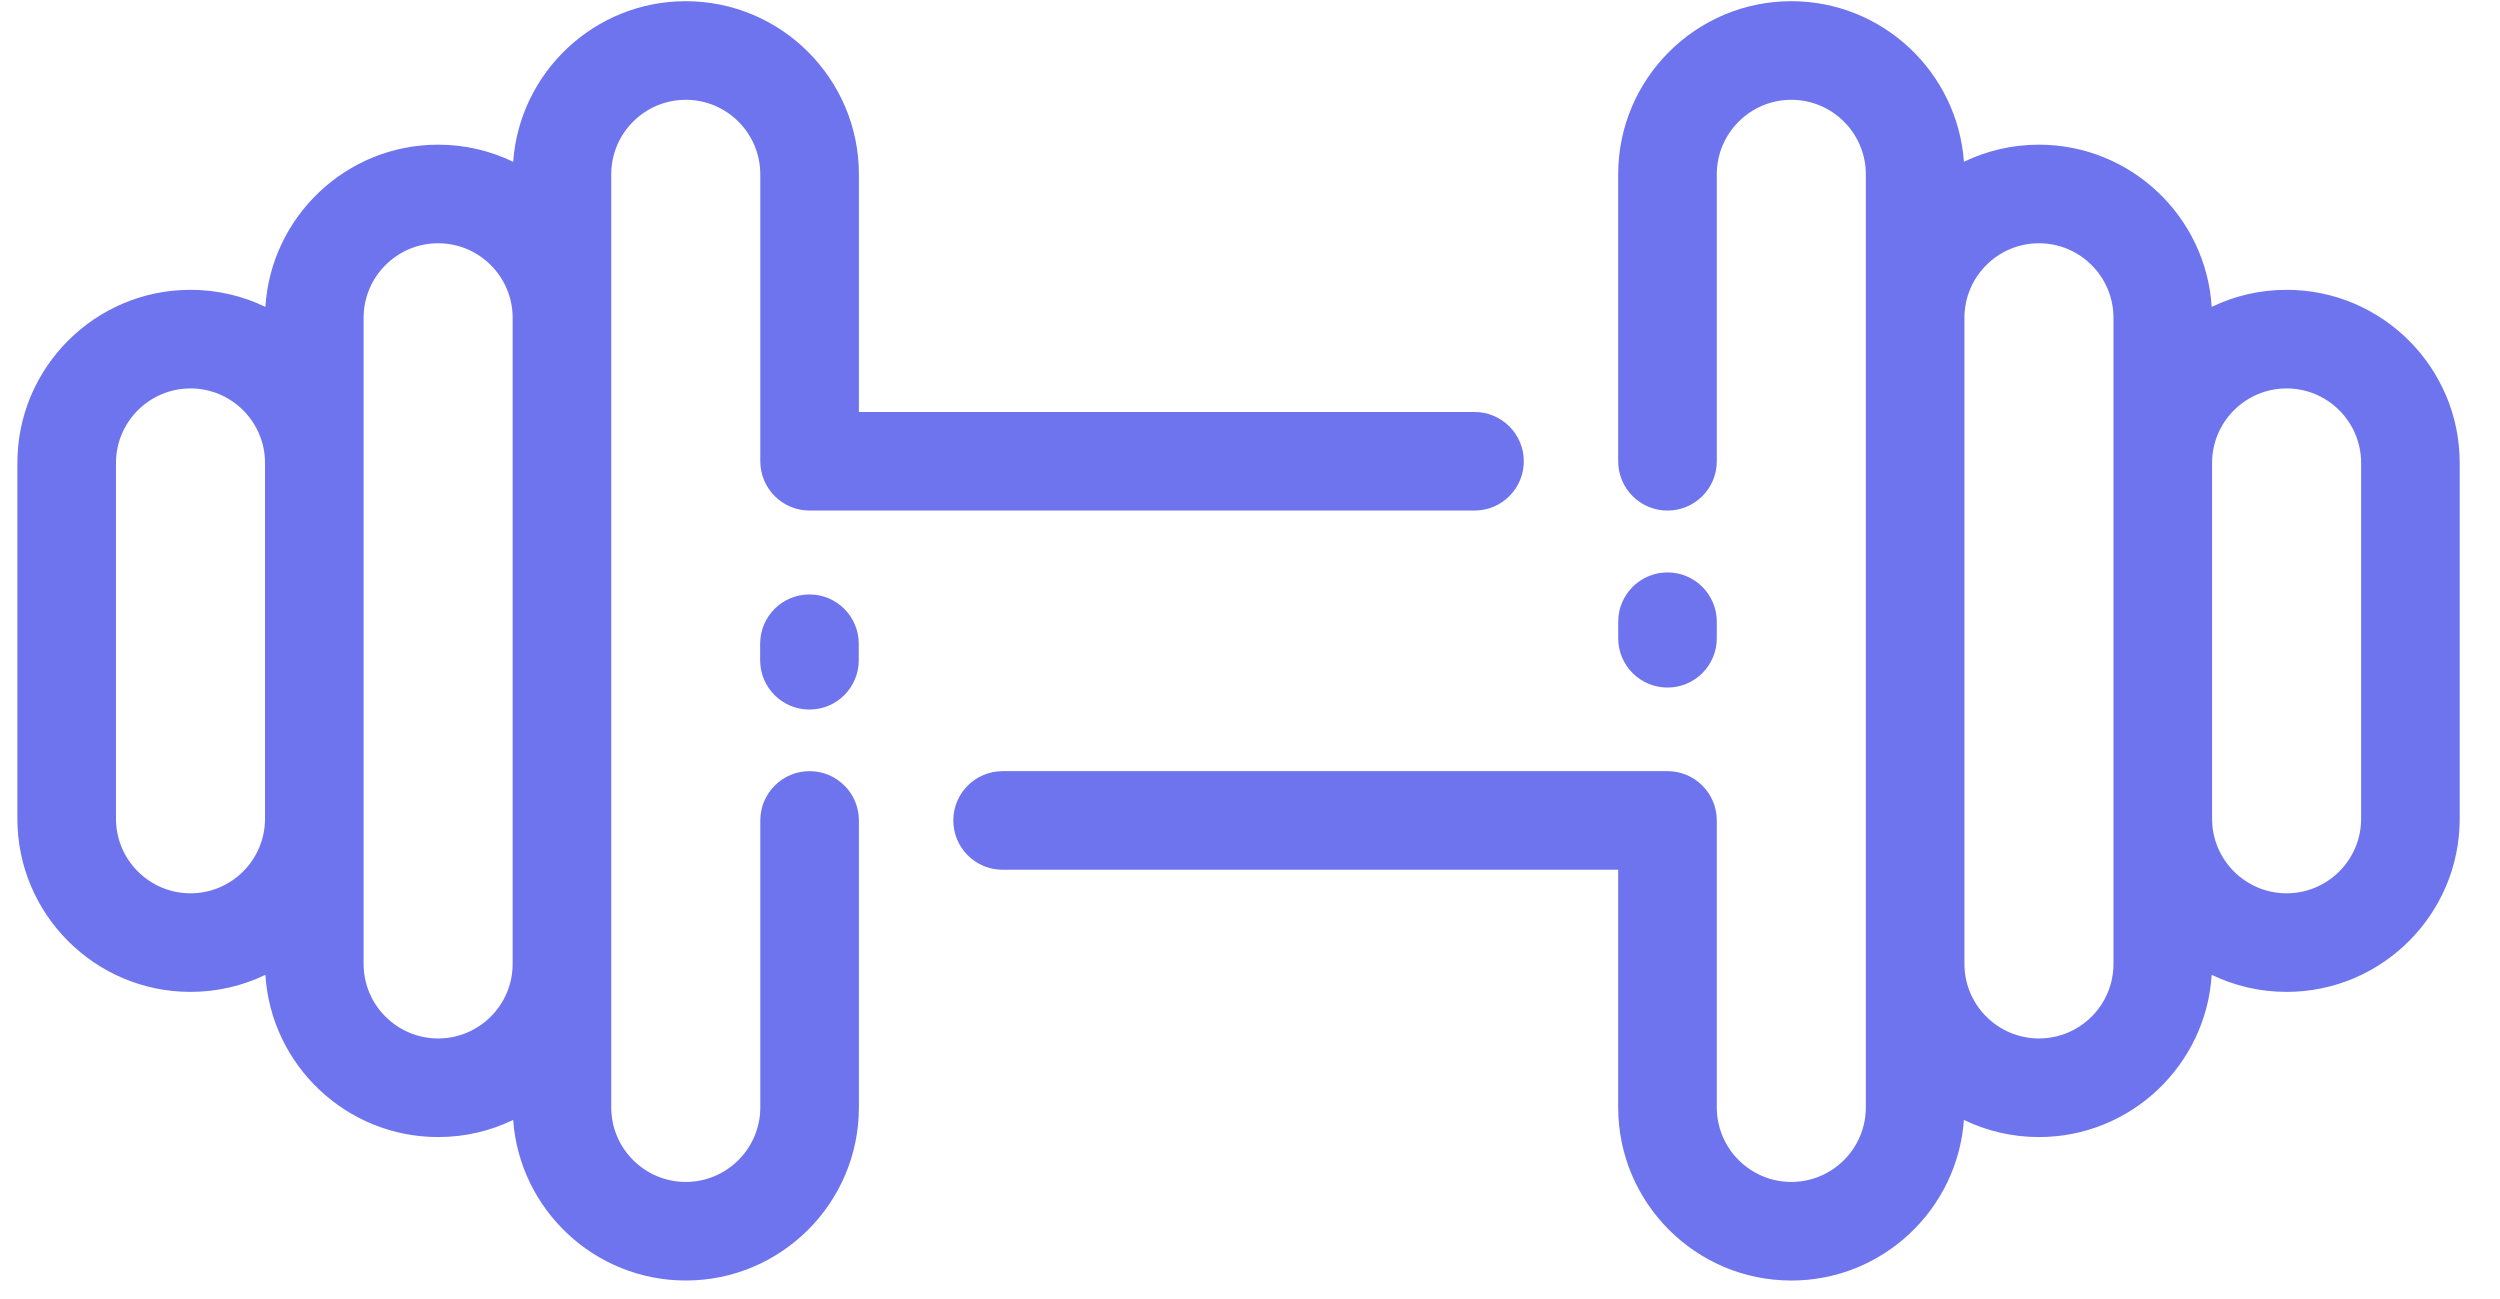 <svg width="102" height="53" viewBox="0 0 102 53" fill="none" xmlns="http://www.w3.org/2000/svg">
<path fill-rule="evenodd" clip-rule="evenodd" d="M93.293 11.825C92.199 11.825 91.162 12.075 90.237 12.521C90.007 8.833 86.934 5.903 83.189 5.903C82.093 5.903 81.055 6.154 80.128 6.601C79.865 2.944 76.808 0.049 73.086 0.049C69.191 0.049 66.022 3.217 66.022 7.112V18.82C66.022 19.931 66.923 20.831 68.034 20.831C69.145 20.831 70.045 19.931 70.045 18.82V7.112C70.045 5.436 71.409 4.072 73.086 4.072C74.762 4.072 76.126 5.436 76.126 7.112V39.328V45.182C76.126 46.859 74.762 48.223 73.086 48.223C71.409 48.223 70.045 46.859 70.045 45.182V33.474C70.045 32.364 69.145 31.463 68.034 31.463H40.906C39.795 31.463 38.895 32.364 38.895 33.474C38.895 34.585 39.795 35.486 40.906 35.486H66.022V45.182C66.022 49.077 69.191 52.246 73.086 52.246C76.808 52.246 79.866 49.35 80.128 45.693C81.055 46.141 82.093 46.392 83.189 46.392C86.934 46.392 90.007 43.461 90.237 39.773C91.162 40.219 92.199 40.469 93.293 40.469C97.188 40.469 100.356 37.301 100.356 33.406V18.888C100.356 14.993 97.188 11.825 93.293 11.825ZM86.23 39.328C86.23 41.005 84.866 42.369 83.189 42.369C81.513 42.369 80.149 41.005 80.149 39.328V12.966C80.149 11.289 81.513 9.925 83.189 9.925C84.866 9.925 86.23 11.289 86.23 12.966V39.328ZM93.293 36.447C94.97 36.447 96.334 35.083 96.334 33.406V18.888C96.334 17.212 94.97 15.848 93.293 15.848C91.617 15.848 90.253 17.212 90.253 18.888V33.406C90.253 35.083 91.617 36.447 93.293 36.447Z" fill="#6d74ed"/>
<path fill-rule="evenodd" clip-rule="evenodd" d="M33.031 31.463C31.921 31.463 31.02 32.364 31.02 33.474V45.182C31.02 46.859 29.656 48.223 27.98 48.223C26.303 48.223 24.939 46.859 24.939 45.182V39.328V12.966V7.112C24.939 5.436 26.303 4.072 27.98 4.072C29.656 4.072 31.02 5.436 31.02 7.112V18.82C31.02 19.931 31.921 20.831 33.031 20.831H60.159C61.27 20.831 62.171 19.931 62.171 18.82C62.171 17.709 61.27 16.809 60.159 16.809H35.043V7.112C35.043 3.217 31.874 0.049 27.98 0.049C24.257 0.049 21.2 2.944 20.937 6.601C20.01 6.154 18.972 5.903 17.876 5.903C14.13 5.903 11.058 8.833 10.828 12.521C9.903 12.075 8.866 11.825 7.772 11.825C3.877 11.825 0.709 14.994 0.709 18.888V33.406C0.709 37.301 3.877 40.469 7.772 40.469C8.866 40.469 9.903 40.219 10.828 39.773C11.058 43.461 14.13 46.392 17.876 46.392C18.972 46.392 20.01 46.141 20.937 45.693C21.2 49.35 24.257 52.245 27.98 52.245C31.874 52.245 35.043 49.077 35.043 45.182V33.474C35.043 32.364 34.142 31.463 33.031 31.463ZM7.772 36.447C6.096 36.447 4.732 35.083 4.732 33.406V18.888C4.732 17.212 6.096 15.848 7.772 15.848C9.449 15.848 10.813 17.212 10.813 18.888V33.406C10.812 35.083 9.449 36.447 7.772 36.447ZM14.835 39.328C14.835 41.005 16.199 42.369 17.876 42.369C19.552 42.369 20.916 41.005 20.916 39.328V12.966C20.916 11.289 19.552 9.925 17.876 9.925C16.199 9.925 14.835 11.289 14.835 12.966V39.328Z" fill="#6d74ed"/>
<path d="M31.014 26.265V26.939C31.014 28.05 31.915 28.95 33.026 28.95C34.136 28.95 35.037 28.05 35.037 26.939V26.265C35.037 25.154 34.136 24.253 33.026 24.253C31.915 24.253 31.014 25.154 31.014 26.265Z" fill="#6d74ed"/>
<path d="M70.045 26.041V25.367C70.045 24.256 69.145 23.355 68.034 23.355C66.923 23.355 66.023 24.256 66.023 25.367V26.041C66.023 27.152 66.923 28.052 68.034 28.052C69.145 28.052 70.045 27.152 70.045 26.041Z" fill="#6d74ed"/>
</svg>
